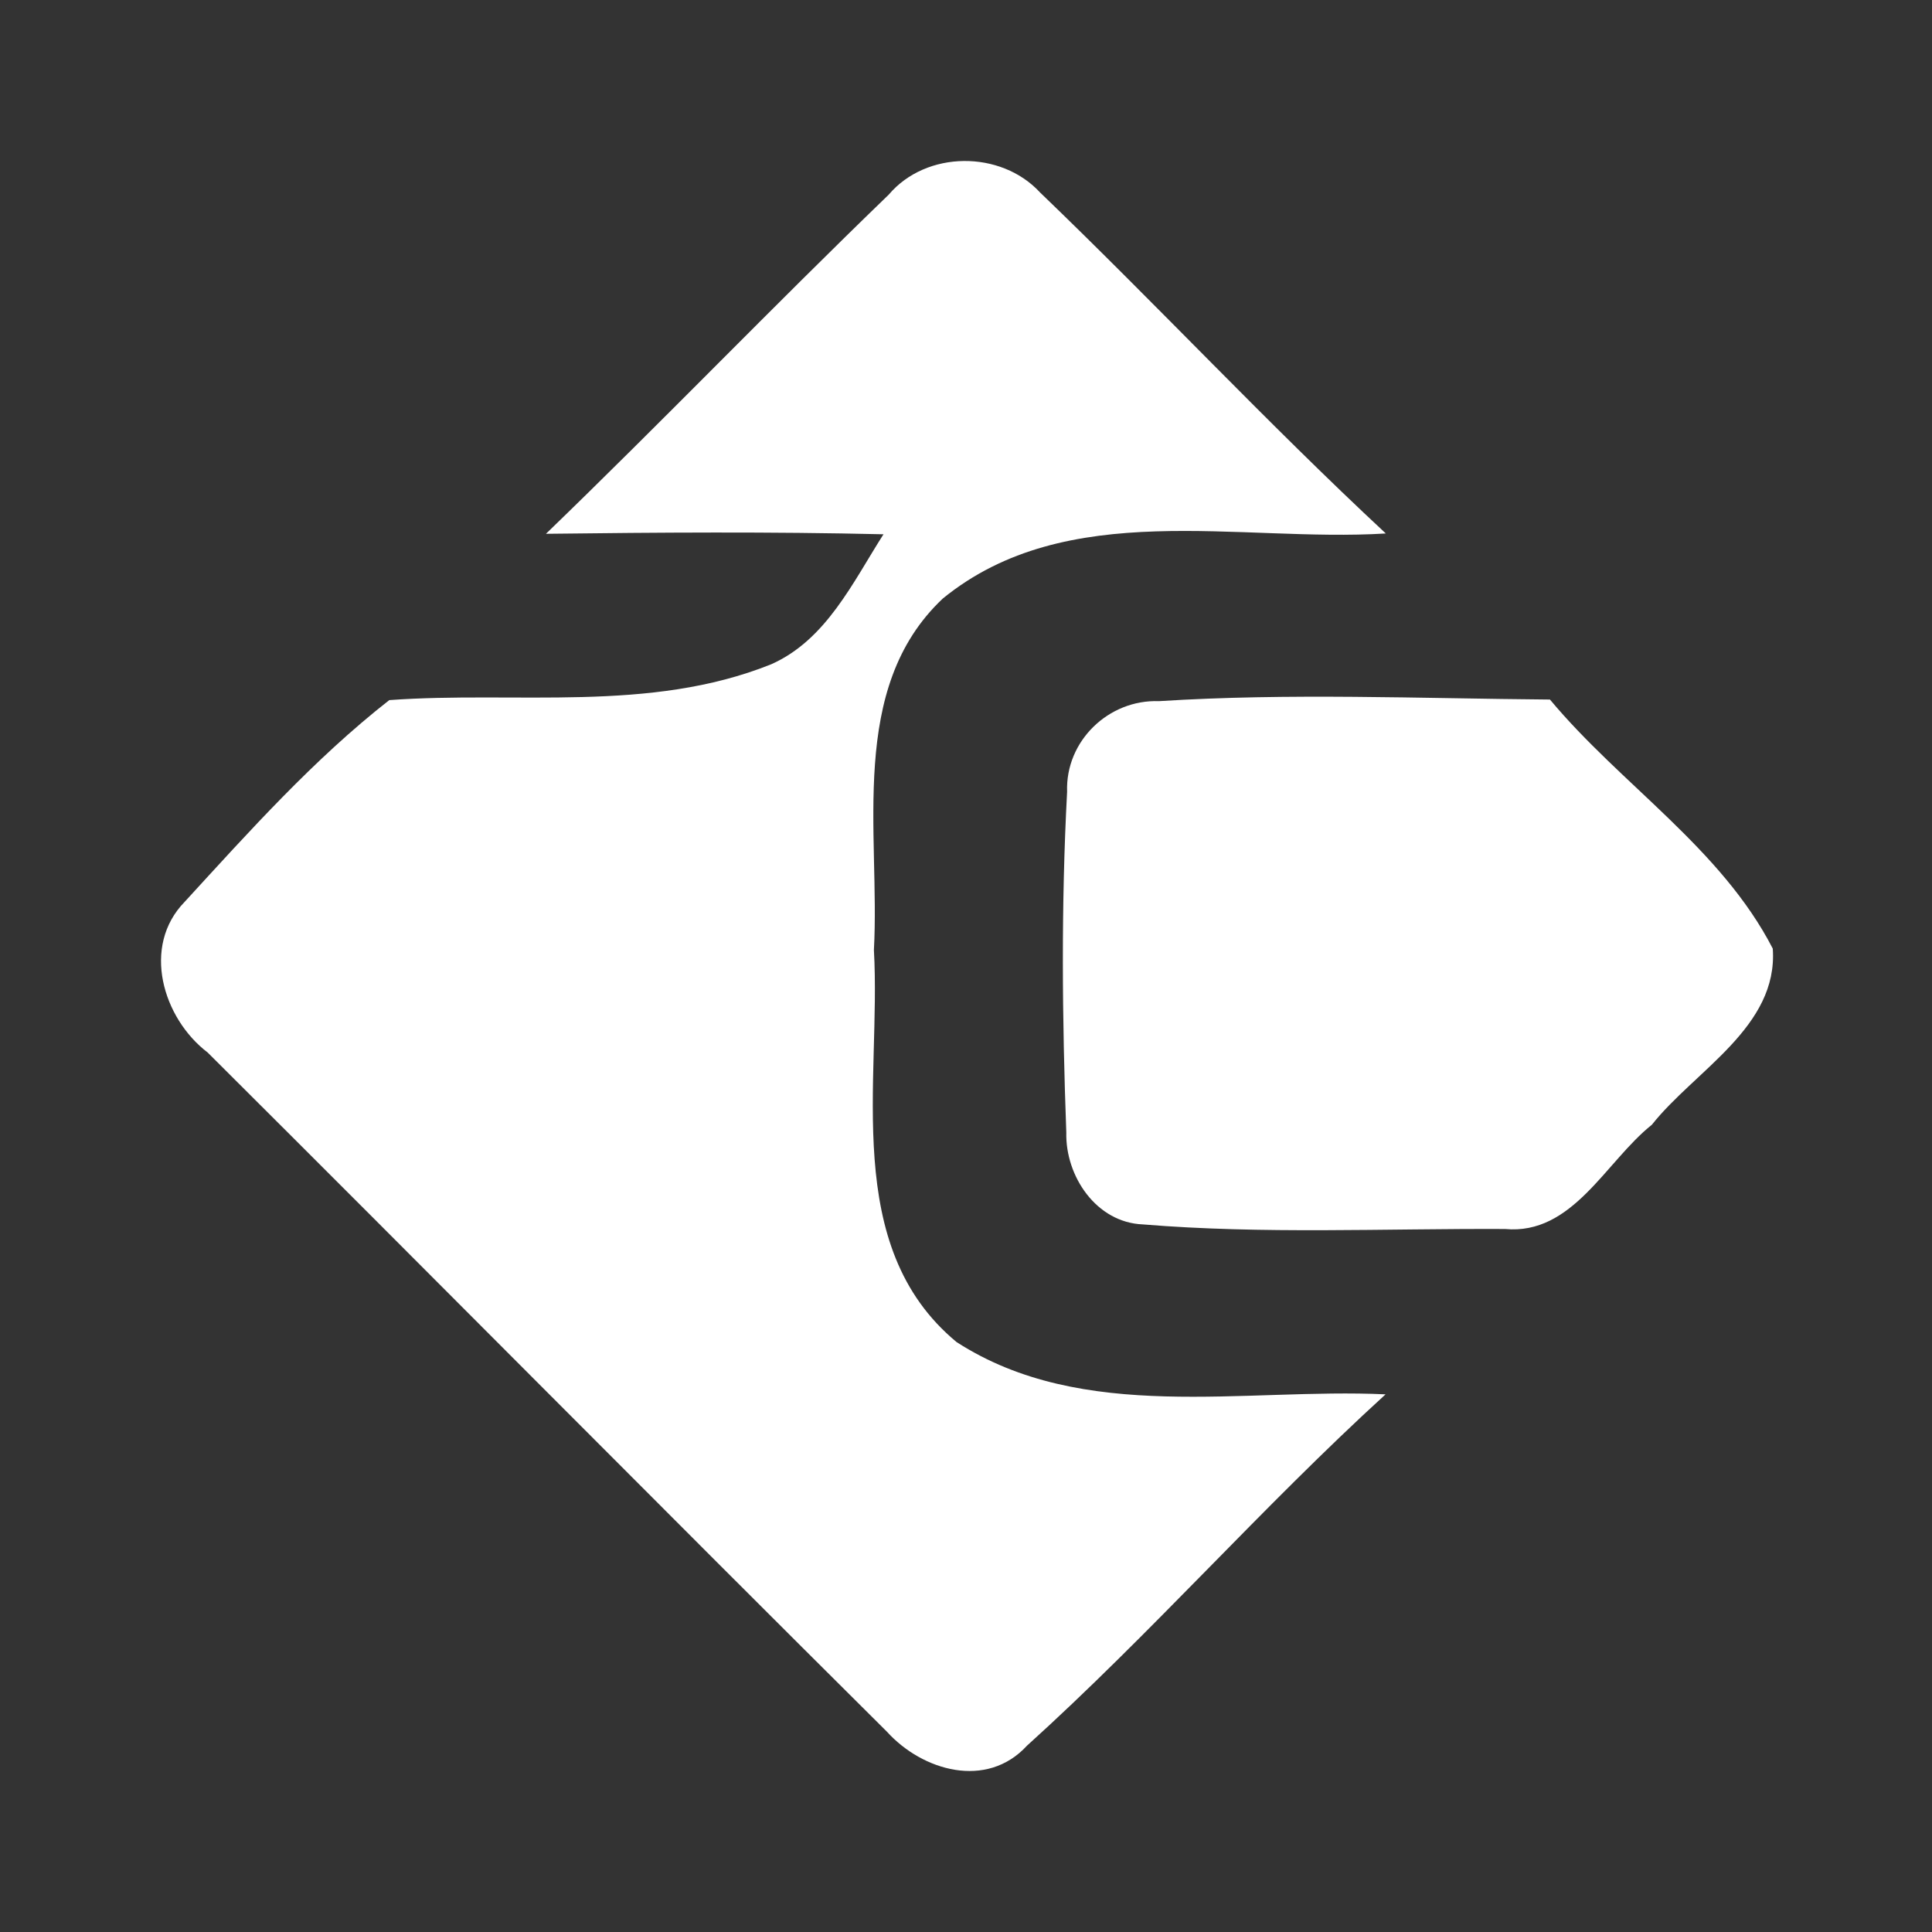 <svg width="24" height="24" viewBox="0 0 24 24" fill="none" xmlns="http://www.w3.org/2000/svg">
<rect x="0" y="0" width="24" height="24" fill="#333333" stroke="none"/>
<path d="M11.04 2.418C11.507 1.867 12.434 1.863 12.921 2.392C14.371 3.785 15.742 5.257 17.215 6.627C15.39 6.74 13.257 6.175 11.711 7.436C10.527 8.552 10.935 10.348 10.856 11.801C10.948 13.429 10.445 15.479 11.882 16.671C13.457 17.688 15.45 17.239 17.212 17.321C15.677 18.721 14.299 20.293 12.757 21.686C12.257 22.23 11.458 21.999 11.017 21.511C8.196 18.708 5.398 15.882 2.58 13.075C2.021 12.649 1.755 11.755 2.294 11.203C3.096 10.328 3.899 9.43 4.836 8.697C6.414 8.582 8.068 8.859 9.58 8.252C10.264 7.948 10.593 7.235 10.975 6.637C9.577 6.604 8.18 6.614 6.782 6.631C8.219 5.244 9.603 3.805 11.04 2.418Z" fill="white"/>
<path d="M13.256 9.836C13.233 9.205 13.772 8.687 14.397 8.71C16.012 8.607 17.636 8.677 19.254 8.69C20.138 9.75 21.381 10.539 22.022 11.784C22.091 12.757 21.056 13.296 20.52 13.972C19.944 14.431 19.537 15.346 18.695 15.267C17.195 15.26 15.689 15.333 14.197 15.21C13.618 15.187 13.233 14.61 13.246 14.068C13.194 12.658 13.181 11.242 13.256 9.836Z" fill="white"/>
</svg>
